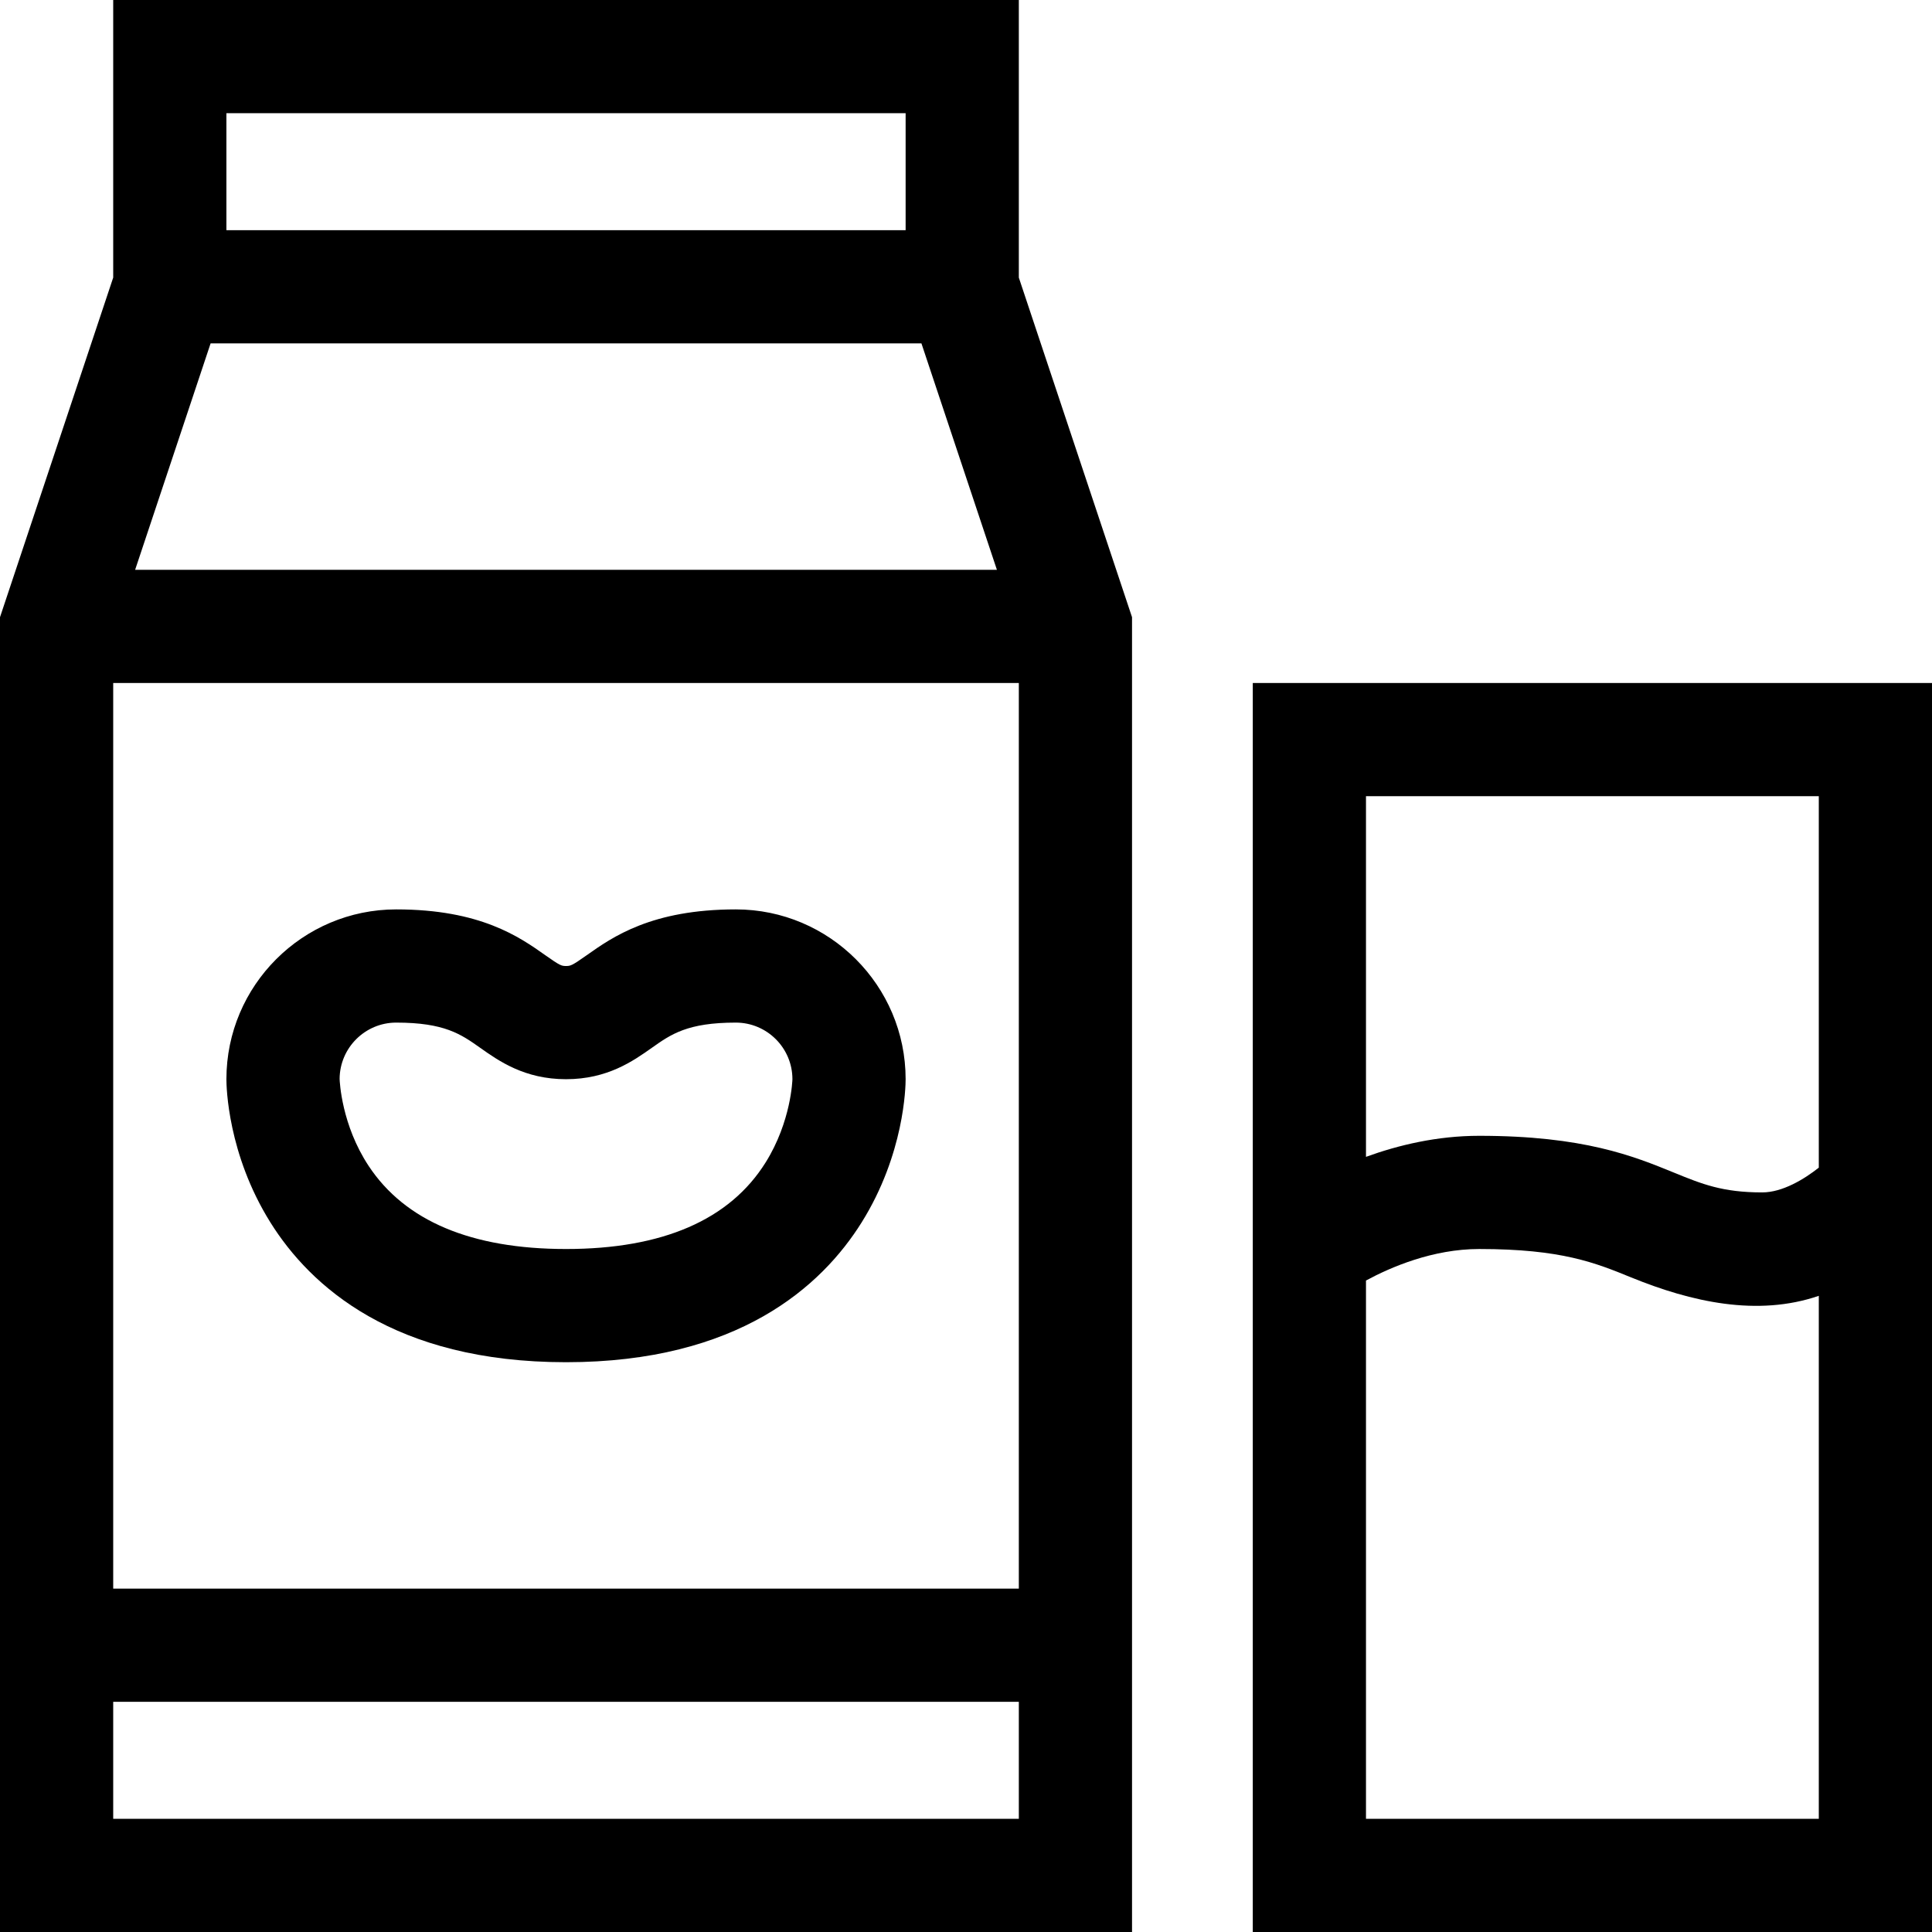 <svg id="Capa_1" enable-background="new 0 0 512 512" height="512" viewBox="0 0 512 512" width="512" xmlns="http://www.w3.org/2000/svg"><g><path d="m270 0h-240v73.565l-30 90v348.435h300v-348.434l-30-90zm0 181v240h-240v-240zm-234.188-30 20-60h188.377l20 60zm204.188-121v31h-180v-31zm-210 452v-31h240v31z"/><path d="m71.655 323.95c10.564 16.902 32.731 37.05 78.345 37.05s67.781-20.148 78.345-37.05c11.328-18.125 11.655-35.974 11.655-37.95 0-24.813-20.187-45-45-45-22.341 0-32.693 7.32-39.543 12.164-3.876 2.74-4.264 2.836-5.457 2.836s-1.581-.096-5.457-2.836c-6.85-4.844-17.202-12.164-39.543-12.164-24.813 0-45 20.187-45 45 0 1.976.327 19.825 11.655 37.95zm33.345-52.95c12.806 0 17.17 3.086 22.223 6.659 4.978 3.52 11.797 8.341 22.777 8.341s17.799-4.821 22.777-8.341c5.053-3.573 9.417-6.659 22.223-6.659 8.271 0 15 6.729 15 15 0 .107-.305 11.186-7.095 22.05-9.517 15.228-27.318 22.95-52.905 22.95-25.043 0-42.637-7.401-52.294-21.999-7.194-10.876-7.682-22.341-7.706-23.094.051-8.228 6.76-14.907 15-14.907z"/><path d="m332 181v331h180v-331zm150 30v98.438c-3.858 3.05-9.611 6.562-15 6.562-10.541 0-15.939-2.204-23.412-5.255-10.635-4.342-23.871-9.745-51.588-9.745-11.158 0-21.454 2.469-30 5.578v-95.578zm-120 271v-142.647c6.542-3.538 17.701-8.353 30-8.353 21.829 0 30.776 3.653 40.249 7.52 15.924 6.501 33.468 10.468 49.751 4.887v138.593z"/></g></svg>
